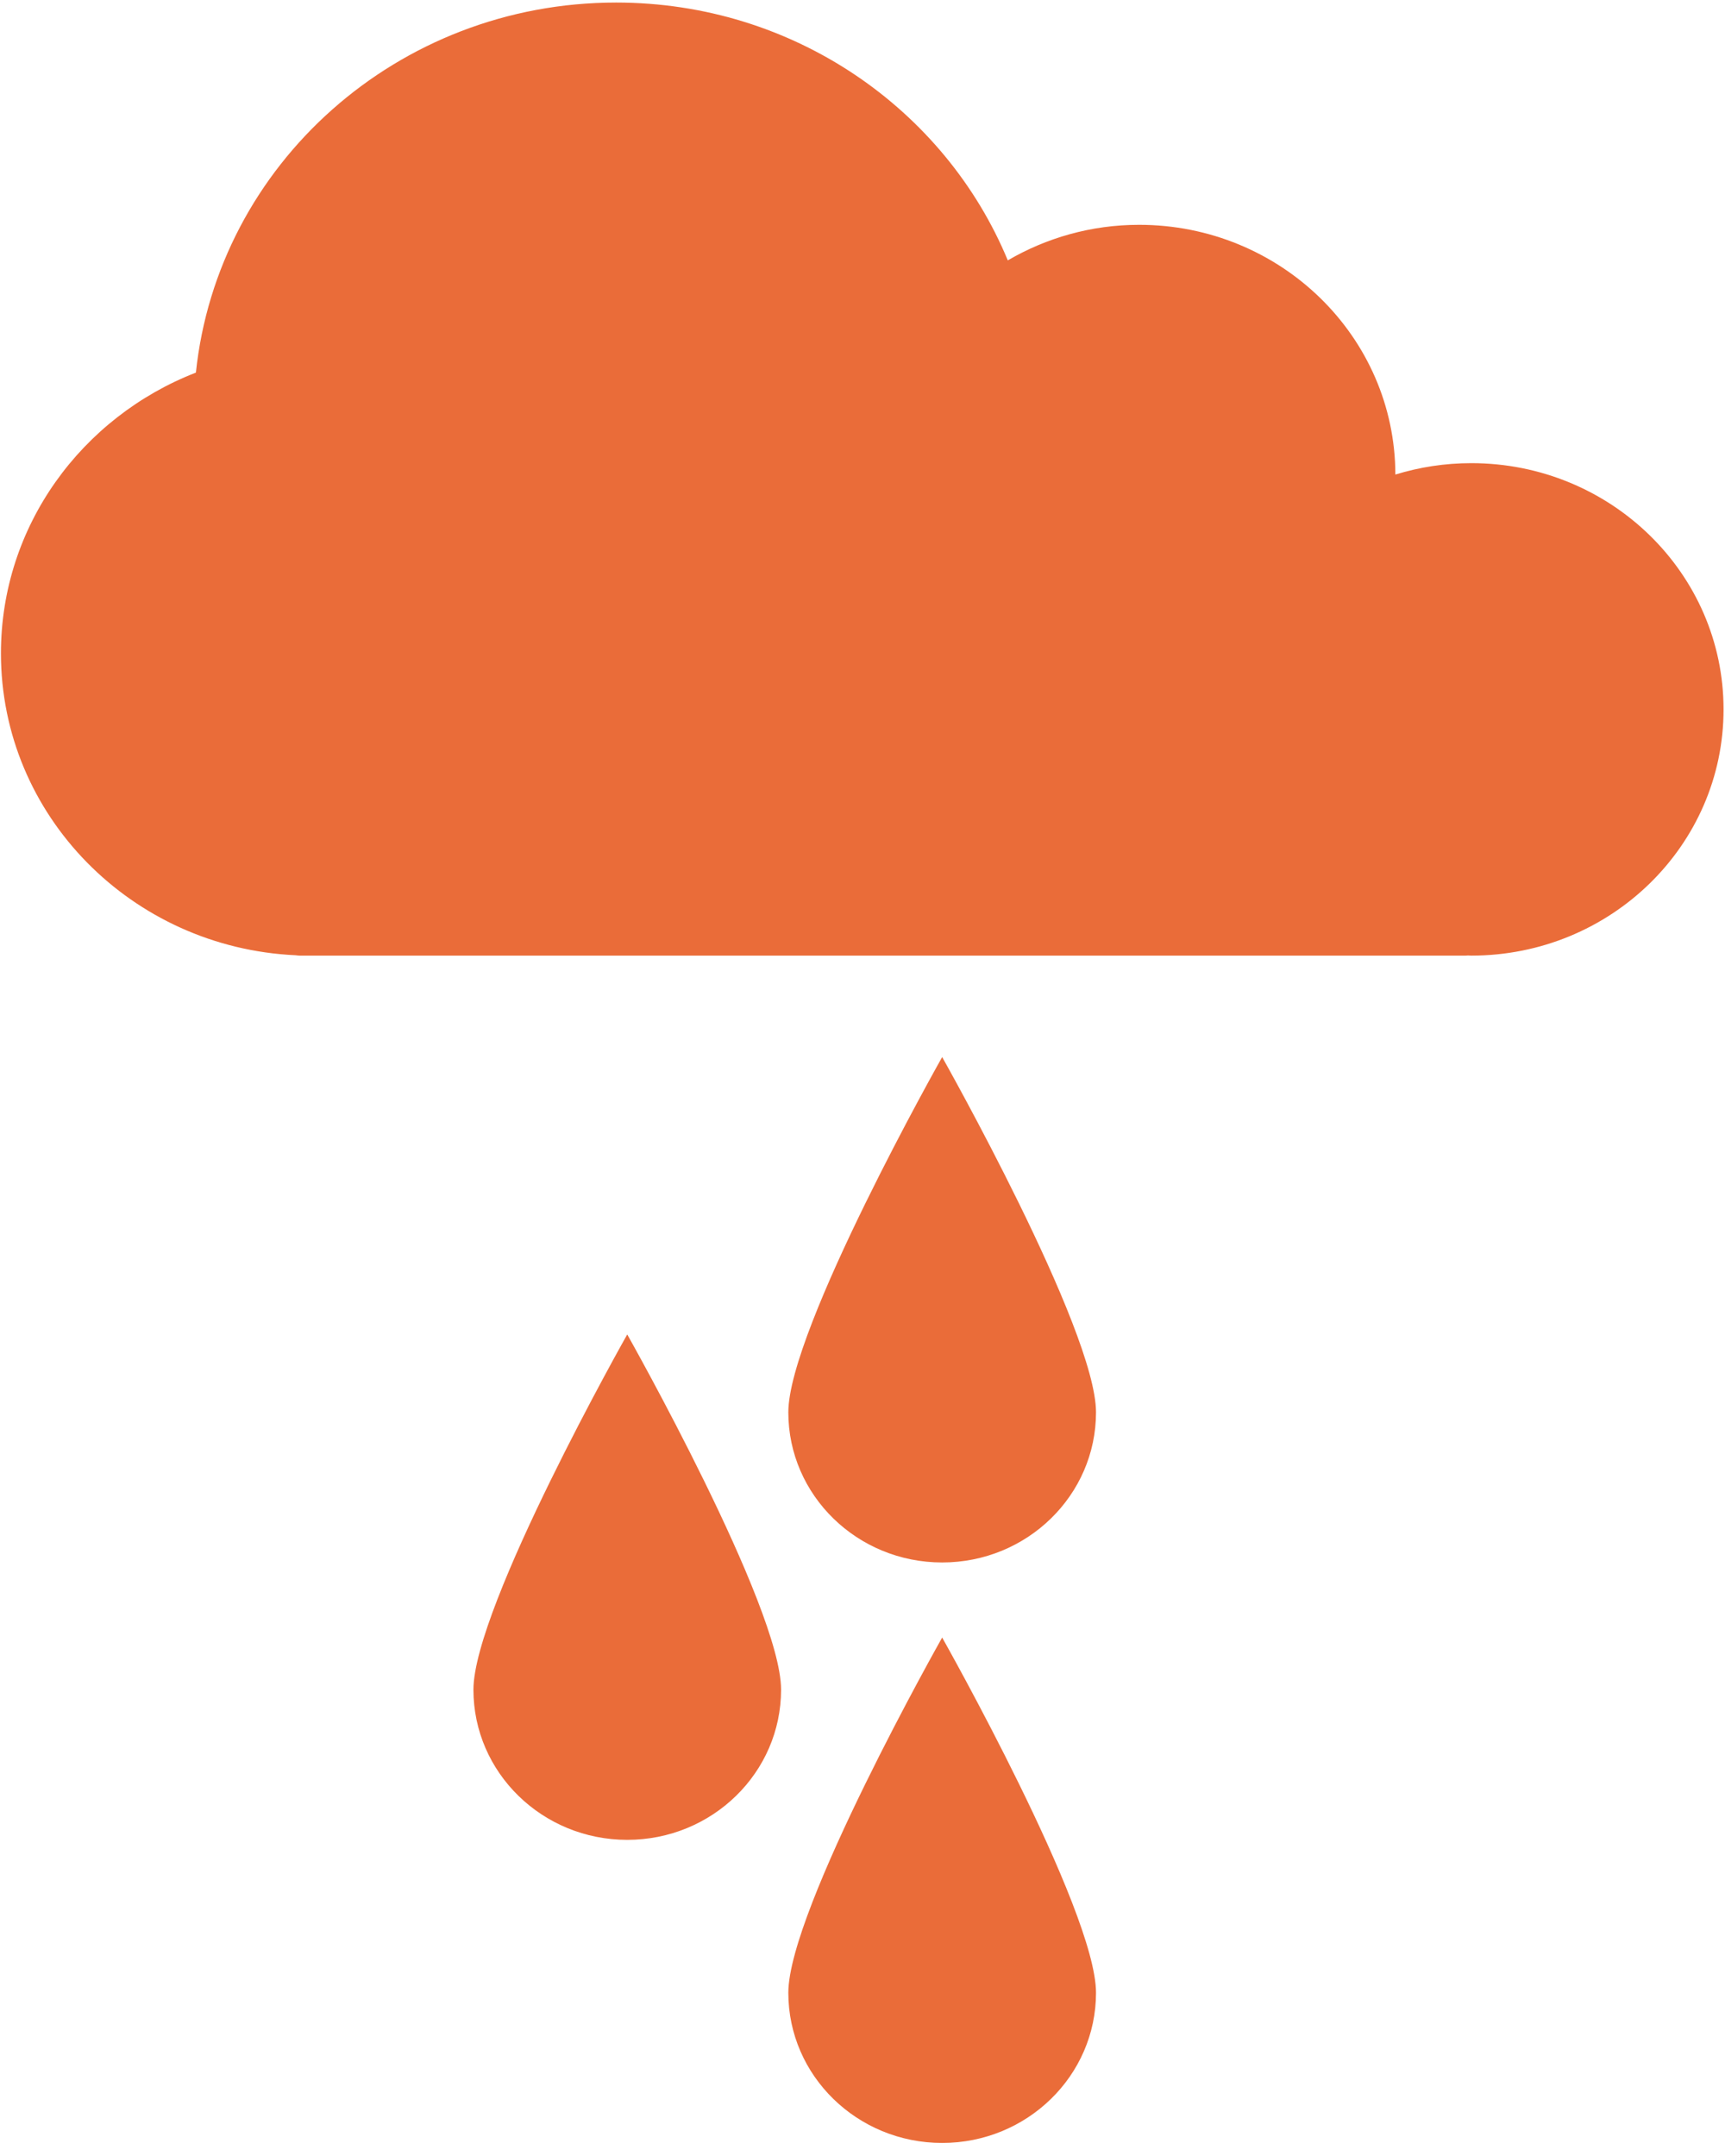 <?xml version="1.0" encoding="UTF-8" standalone="no"?>
<svg width="44px" height="55px" viewBox="0 0 44 55" version="1.1" xmlns="http://www.w3.org/2000/svg" xmlns:xlink="http://www.w3.org/1999/xlink" xmlns:sketch="http://www.bohemiancoding.com/sketch/ns">
    <!-- Generator: Sketch 3.2.2 (9983) - http://www.bohemiancoding.com/sketch -->
    <title>Group</title>
    <desc>Created with Sketch.</desc>
    <defs></defs>
    <g id="Page-1" stroke="none" stroke-width="1" fill="none" fill-rule="evenodd" sketch:type="MSPage">
        <g id="Artboard-19" sketch:type="MSArtboardGroup" transform="translate(-487, -285)" fill="#EA6C39">
            <g id="Group" sketch:type="MSLayerGroup" transform="translate(486.5, 285)">
                <path d="M38.029,11.815 C37.353,11.815 36.704,11.918 36.092,12.106 C36.085,8.586 33.162,5.735 29.554,5.735 C28.33,5.735 27.186,6.07 26.206,6.642 C24.608,2.786 20.738,0.065 16.216,0.065 C10.638,0.065 6.051,4.202 5.497,9.505 C2.583,10.639 0.524,13.418 0.524,16.667 C0.524,20.803 3.858,24.177 8.045,24.369 C8.077,24.372 8.108,24.378 8.14,24.378 L37.893,24.378 C37.909,24.378 37.923,24.374 37.939,24.374 C37.969,24.374 37.999,24.378 38.03,24.378 C41.582,24.378 44.463,21.566 44.463,18.097 C44.463,14.627 41.582,11.815 38.029,11.815 L38.029,11.815 Z" id="Shape" sketch:type="MSShapeGroup"></path>
                <path d="M28.456,36.028 C28.456,38.144 26.699,39.859 24.532,39.859 C22.365,39.859 20.608,38.144 20.608,36.028 C20.608,33.914 24.532,26.966 24.532,26.966 C24.532,26.966 28.456,33.914 28.456,36.028 L28.456,36.028 Z" id="Shape" sketch:type="MSShapeGroup"></path>
                <path d="M20.423,43.104 C20.423,45.22 18.667,46.935 16.499,46.935 C14.333,46.935 12.576,45.22 12.576,43.104 C12.576,40.988 16.499,34.042 16.499,34.042 C16.499,34.042 20.423,40.988 20.423,43.104 L20.423,43.104 Z" id="Shape" sketch:type="MSShapeGroup"></path>
                <path d="M28.456,50.836 C28.456,52.951 26.699,54.667 24.532,54.667 C22.365,54.667 20.608,52.951 20.608,50.836 C20.608,48.72 24.532,41.774 24.532,41.774 C24.532,41.774 28.456,48.72 28.456,50.836 L28.456,50.836 Z" id="Shape" sketch:type="MSShapeGroup"></path>
            </g>
        </g>
    </g>
</svg>